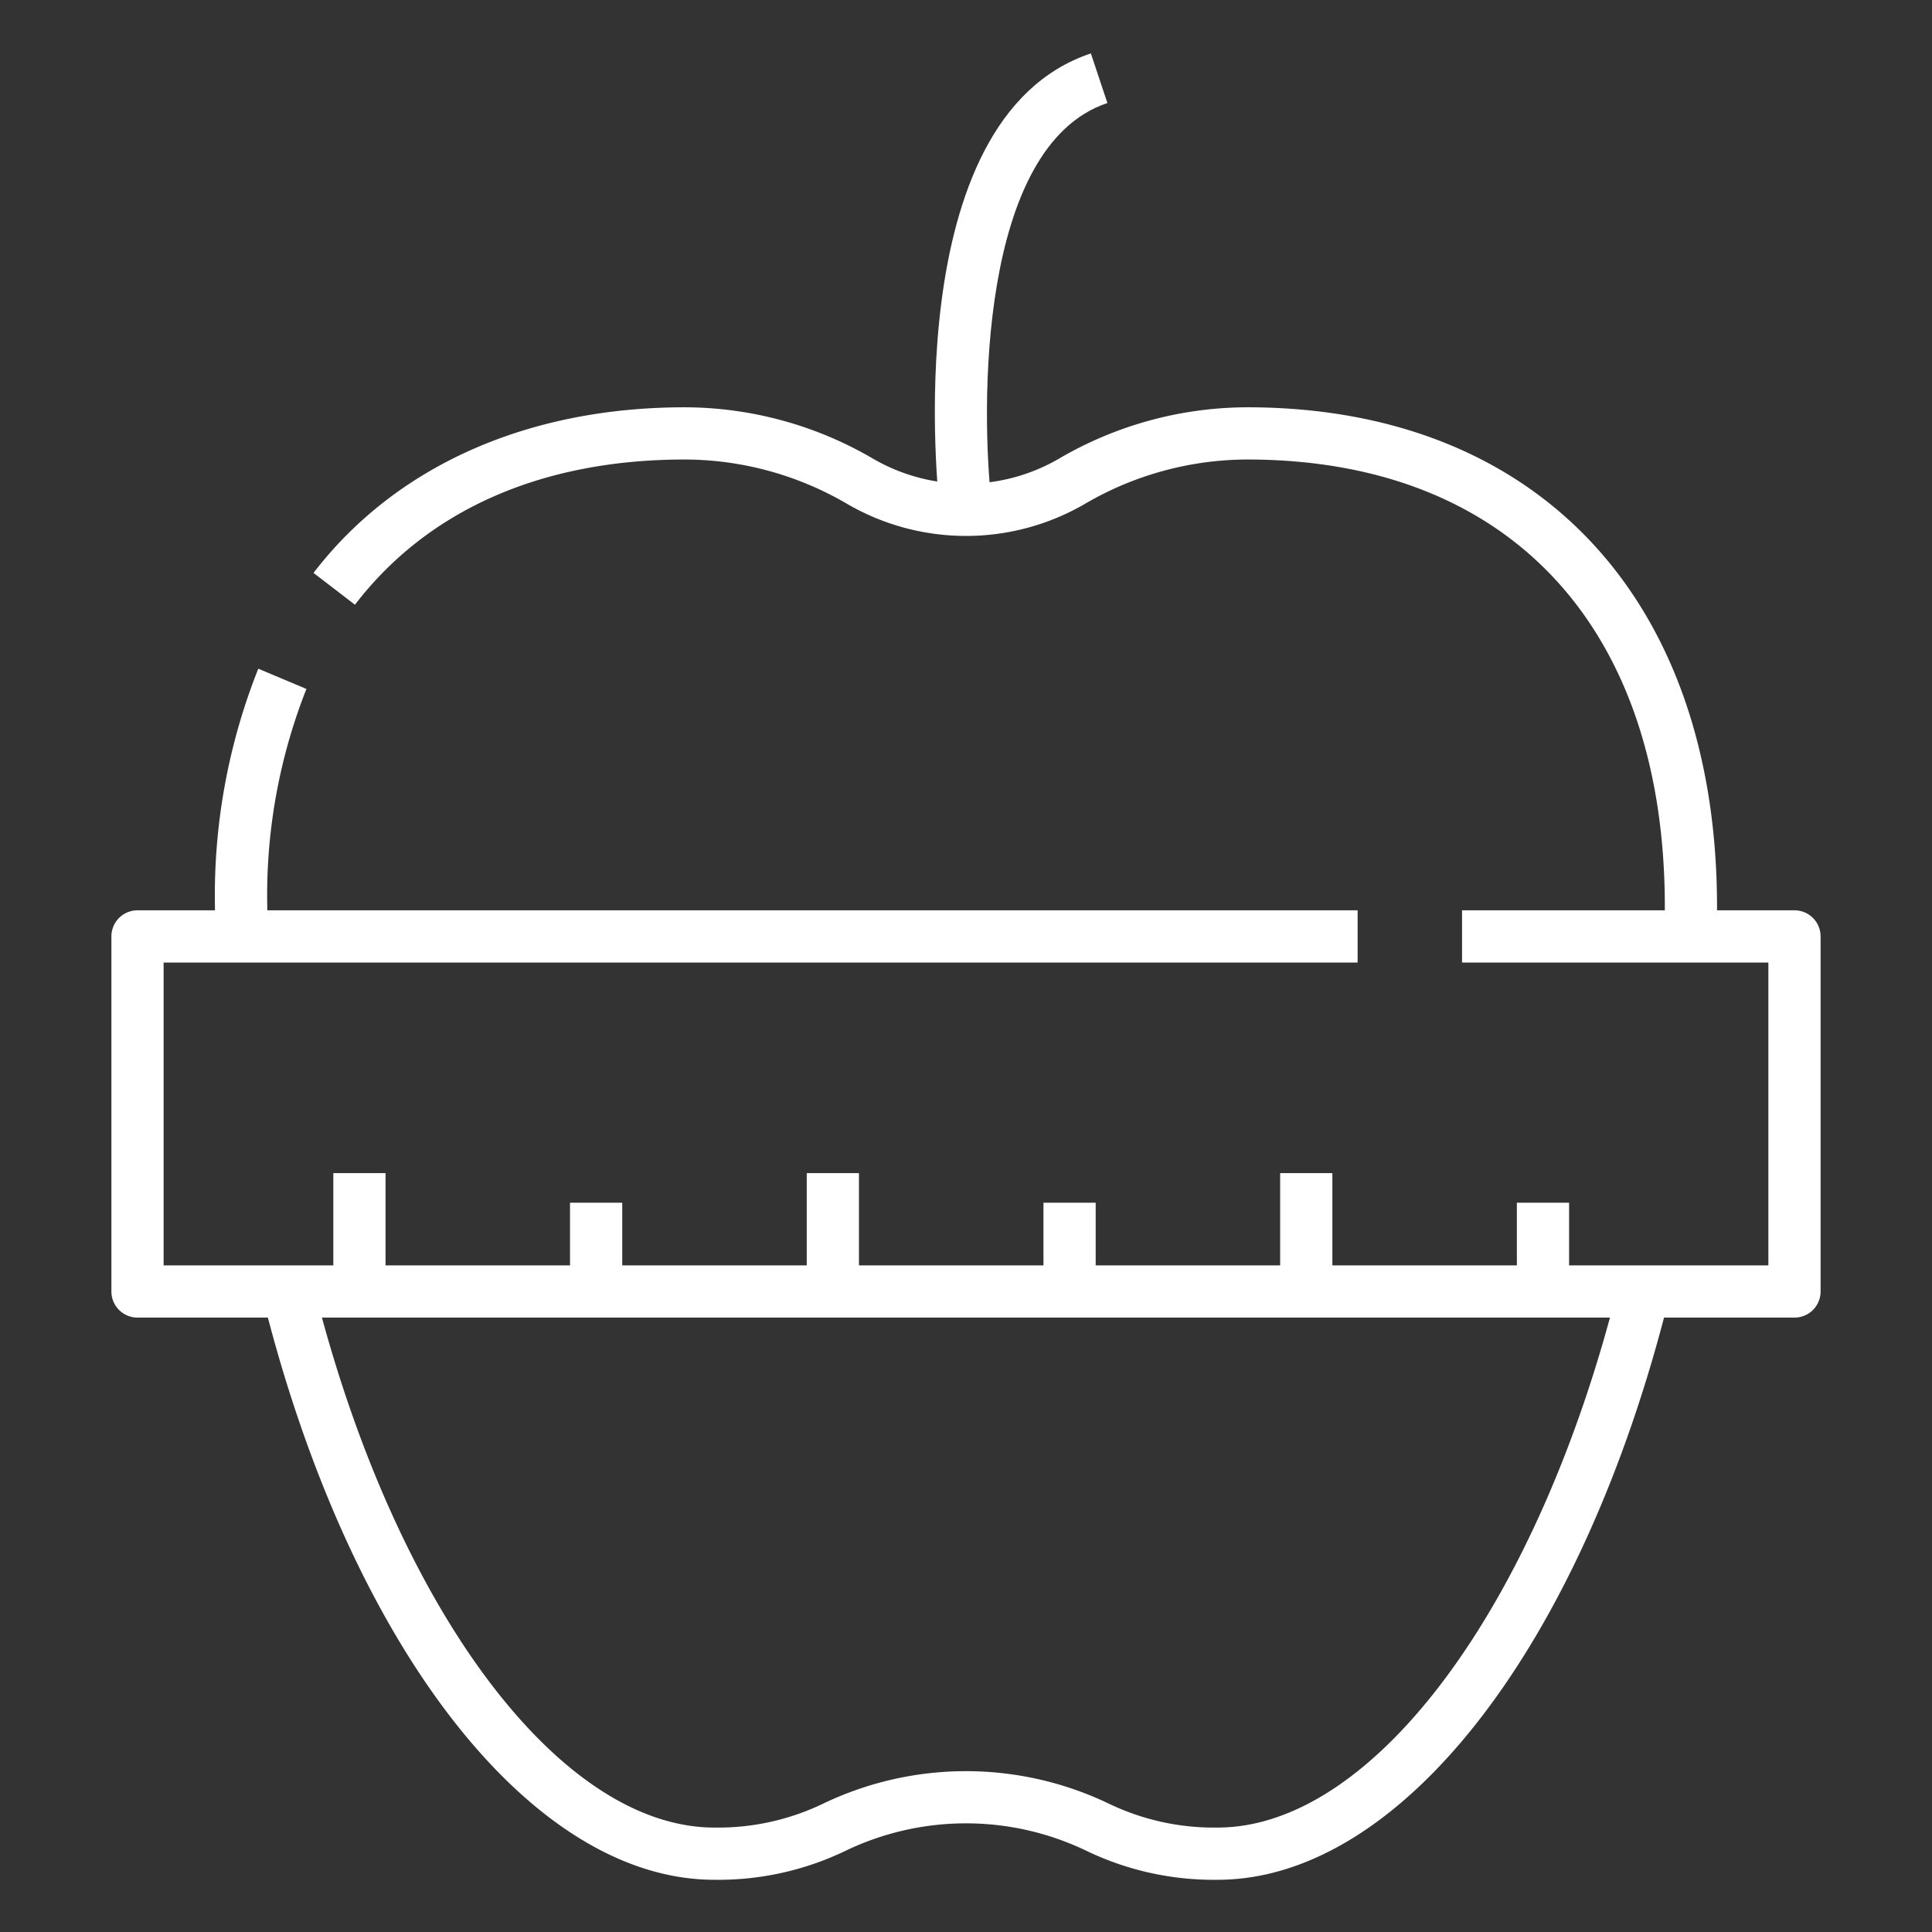 <svg fill="#fff" id="Icons" height="512" viewBox="0 0 74 74" width="512" xmlns="http://www.w3.org/2000/svg"><rect x="0" y="0" width="74" height="74" fill="#333333" stroke="none"/><path d="m8.244 35.885q-.01-.575-.011-1.151a23.475 23.475 0 0 1 1.66-9.121l1.844.775a21.5 21.5 0 0 0 -1.5 8.346q0 .558.011 1.115z"/><path d="m65.759 35.738-2-.029q.007-.487.008-.976c0-10.729-5.981-17.133-16-17.133a12.359 12.359 0 0 0 -6.213 1.7 9.06 9.06 0 0 1 -9.107 0 12.359 12.359 0 0 0 -6.213-1.7c-5.476 0-9.846 1.923-12.639 5.562l-1.586-1.218c3.138-4.091 8.191-6.344 14.224-6.344a14.334 14.334 0 0 1 7.209 1.97 7.08 7.08 0 0 0 7.115 0 14.334 14.334 0 0 1 7.209-1.97c11.1 0 18 7.332 18 19.133q.001.504-.007 1.005z"/><path d="m46.633 72a11.236 11.236 0 0 1 -5.021-1.11 10.641 10.641 0 0 0 -9.226 0 11.236 11.236 0 0 1 -5.02 1.11c-7.026 0-13.978-8.958-17.3-22.292l1.941-.483c3.048 12.232 9.362 20.775 15.359 20.775a9.288 9.288 0 0 0 4.147-.909 12.651 12.651 0 0 1 10.972 0 9.288 9.288 0 0 0 4.148.909c6 0 12.313-8.543 15.356-20.775l1.941.483c-3.319 13.334-10.27 22.292-17.297 22.292z"/><path d="m36.007 19.646c-.073-.615-1.71-15.1 5.776-17.6l.633 1.9c-4.937 1.648-4.866 11.721-4.423 15.464z"/><path d="m68.733 50.467h-63.466a1 1 0 0 1 -1-1v-13.6a1 1 0 0 1 1-1h46.733v2h-45.733v11.6h61.466v-11.6h-11.733v-2h12.733a1 1 0 0 1 1 1v13.6a1 1 0 0 1 -1 1z"/><path d="m12.767 44.933h2v4.534h-2z"/><path d="m21.833 46.067h2v3.4h-2z"/><path d="m30.9 44.933h2v4.534h-2z"/><path d="m39.967 46.067h2v3.4h-2z"/><path d="m49.033 44.933h2v4.534h-2z"/><path d="m58.1 46.067h2v3.4h-2z"/></svg>